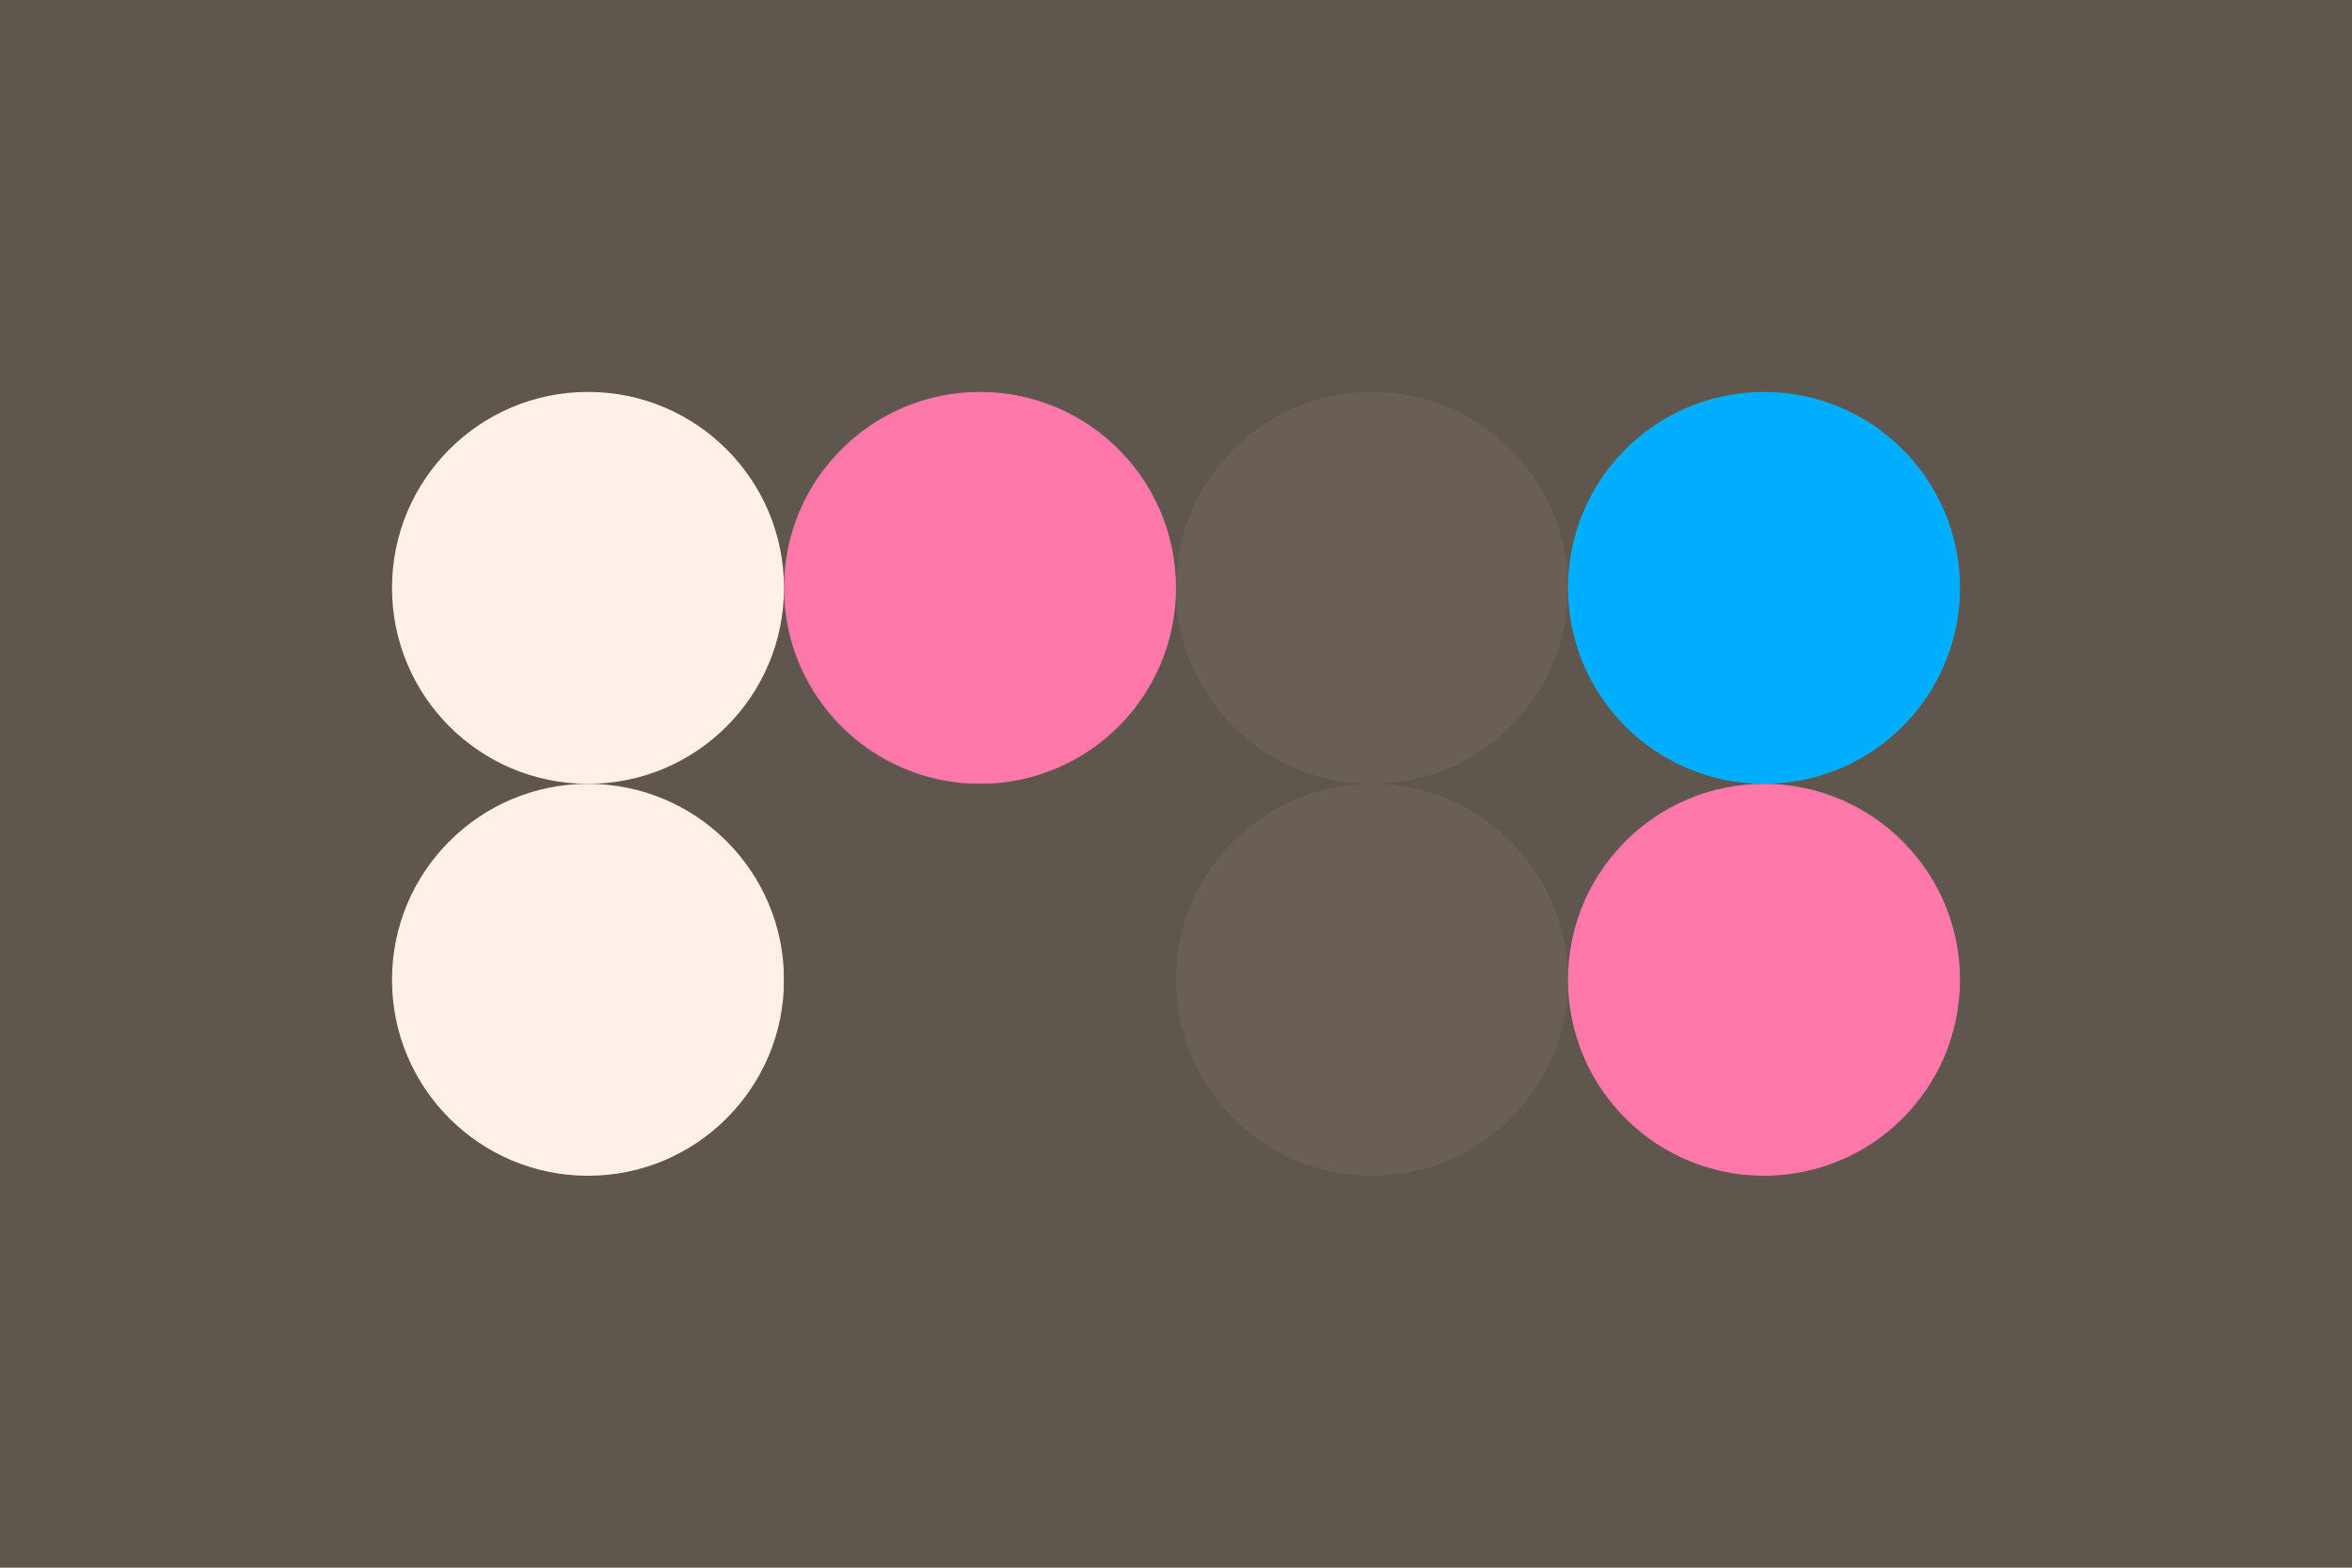 
  <svg width="96px" height="64px" xmlns="http://www.w3.org/2000/svg" baseProfile="full" version="1.1">
    <rect width='96' height='64'  id='background' fill='#5f564e'></rect>
    <circle cx='24' cy='24' r='8' id='f_high' fill='#fff1e9'></circle>
    <circle cx='40' cy='24' r='8' id='f_med' fill='#ff78a9'></circle>
    <circle cx='56' cy='24' r='8' id='f_low' fill='#695f56'></circle>
    <circle cx='72' cy='24' r='8' id='f_inv' fill='#00aefe'></circle>
    <circle cx='24' cy='40' r='8' id='b_high' fill='#fff1e9'></circle>
    <circle cx='40' cy='40' r='8' id='b_med' fill='#5f564e'></circle>
    <circle cx='56' cy='40' r='8' id='b_low' fill='#695f56'></circle>
    <circle cx='72' cy='40' r='8' id='b_inv' fill='#ff78a9'></circle>
  </svg>